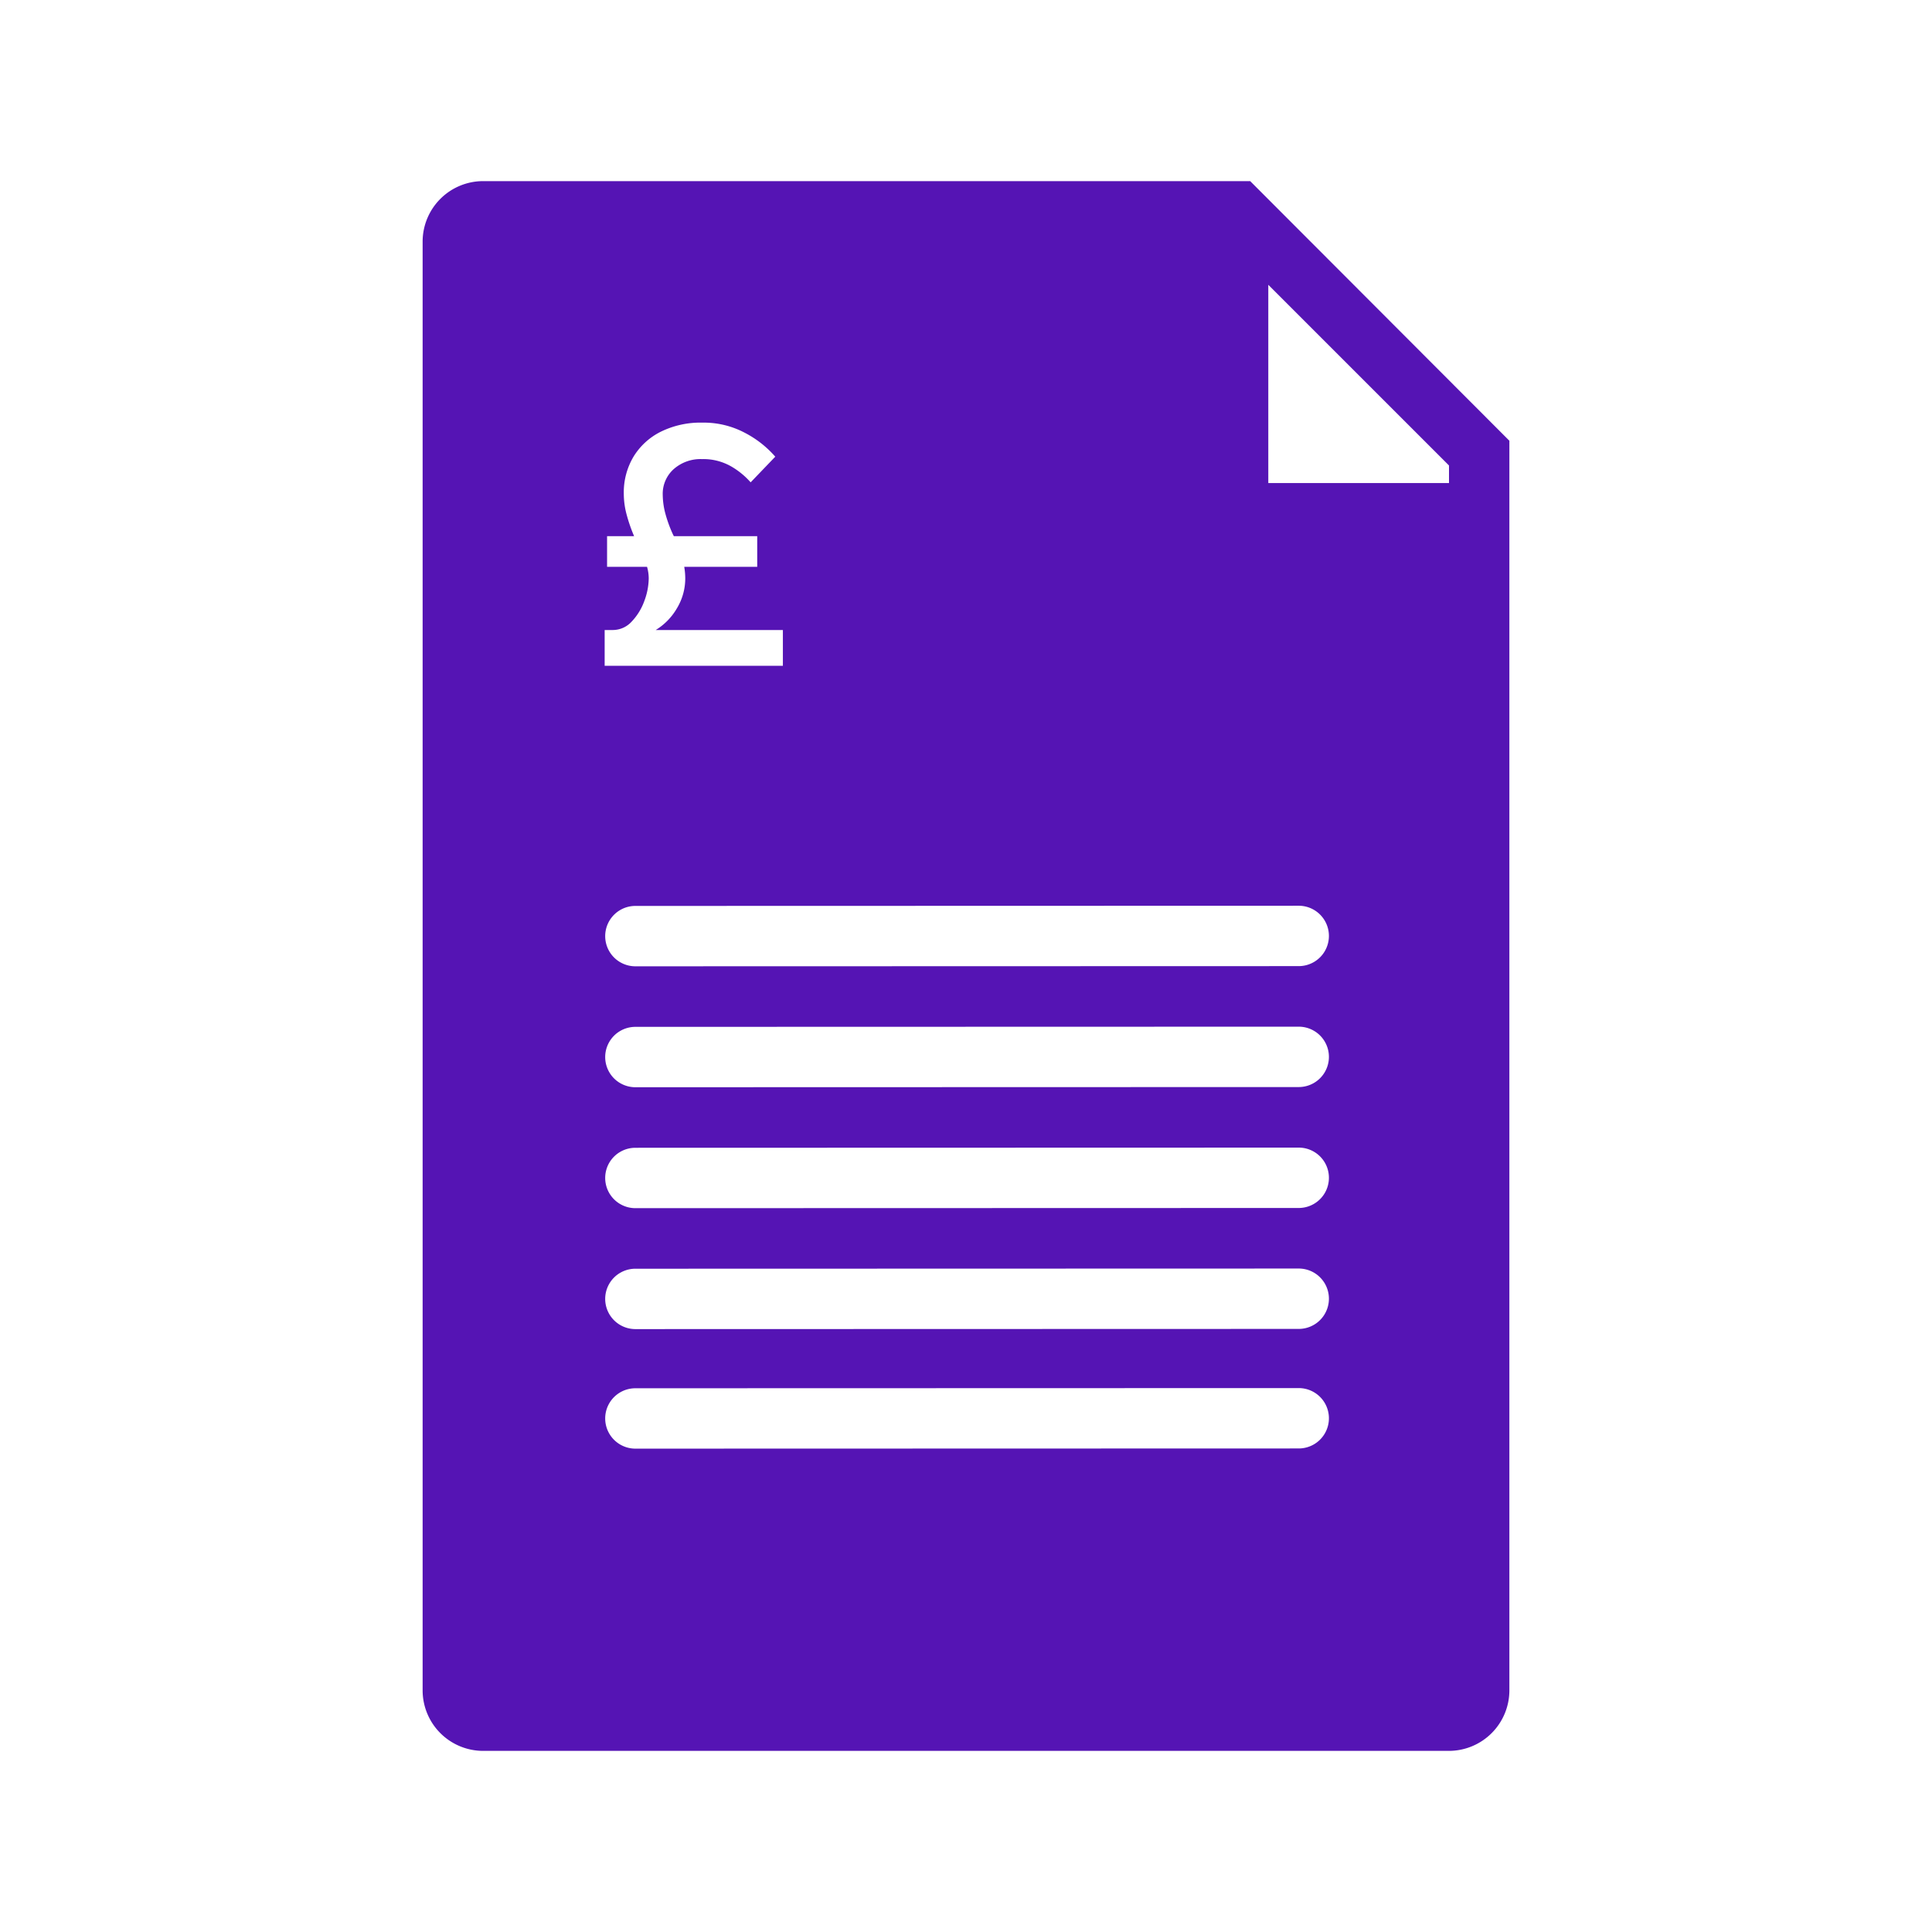 <svg id="Icons" xmlns="http://www.w3.org/2000/svg" viewBox="0 0 32 32"><defs><style>.cls-1{fill:#5514b4;}</style></defs><path class="cls-1" d="M20.707,3H8A1.003,1.003,0,0,0,7,4V28a1.003,1.003,0,0,0,1,1H24a1.003,1.003,0,0,0,1-1V7.3ZM10.015,10.435H10.153a.422.422,0,0,0,.308-.138.967.967,0,0,0,.21-.34,1.1,1.1,0,0,0,.074-.379.71.71,0,0,0-.028-.19h-.662V8.881h.448A2.607,2.607,0,0,1,10.38,8.527a1.337,1.337,0,0,1-.048-.348,1.155,1.155,0,0,1,.161-.615,1.108,1.108,0,0,1,.455-.415,1.491,1.491,0,0,1,.685-.149,1.456,1.456,0,0,1,.701.167,1.719,1.719,0,0,1,.507.397l-.408.425a1.289,1.289,0,0,0-.328-.267.929.929,0,0,0-.478-.118.673.673,0,0,0-.466.164.548.548,0,0,0-.184.429,1.264,1.264,0,0,0,.037.285,2.179,2.179,0,0,0,.13.365l.017.034h1.381v.507H11.333a1.151,1.151,0,0,1,.017.196.957.957,0,0,1-.135.486,1.023,1.023,0,0,1-.354.365h2.106v.593H10.015ZM21.511,23.991l-10.987.003a.5.5,0,0,1,0-1l10.987-.003a.5.5,0,0,1,0,1Zm0-1.98-10.987.003a.5.5,0,0,1,0-1l10.987-.003a.5.5,0,0,1,0,1Zm0-2.003-10.987.003a.5.5,0,1,1,0-1l10.987-.003a.5.5,0,0,1,0,1Zm0-2.003-10.987.003a.5.5,0,0,1,0-1l10.987-.003a.5.5,0,1,1,0,1Zm0-2.003-10.987.003a.5.5,0,1,1,0-1l10.987-.003a.5.5,0,0,1,0,1ZM24,8.001H21.007V4.717L24,7.71Z"/></svg>